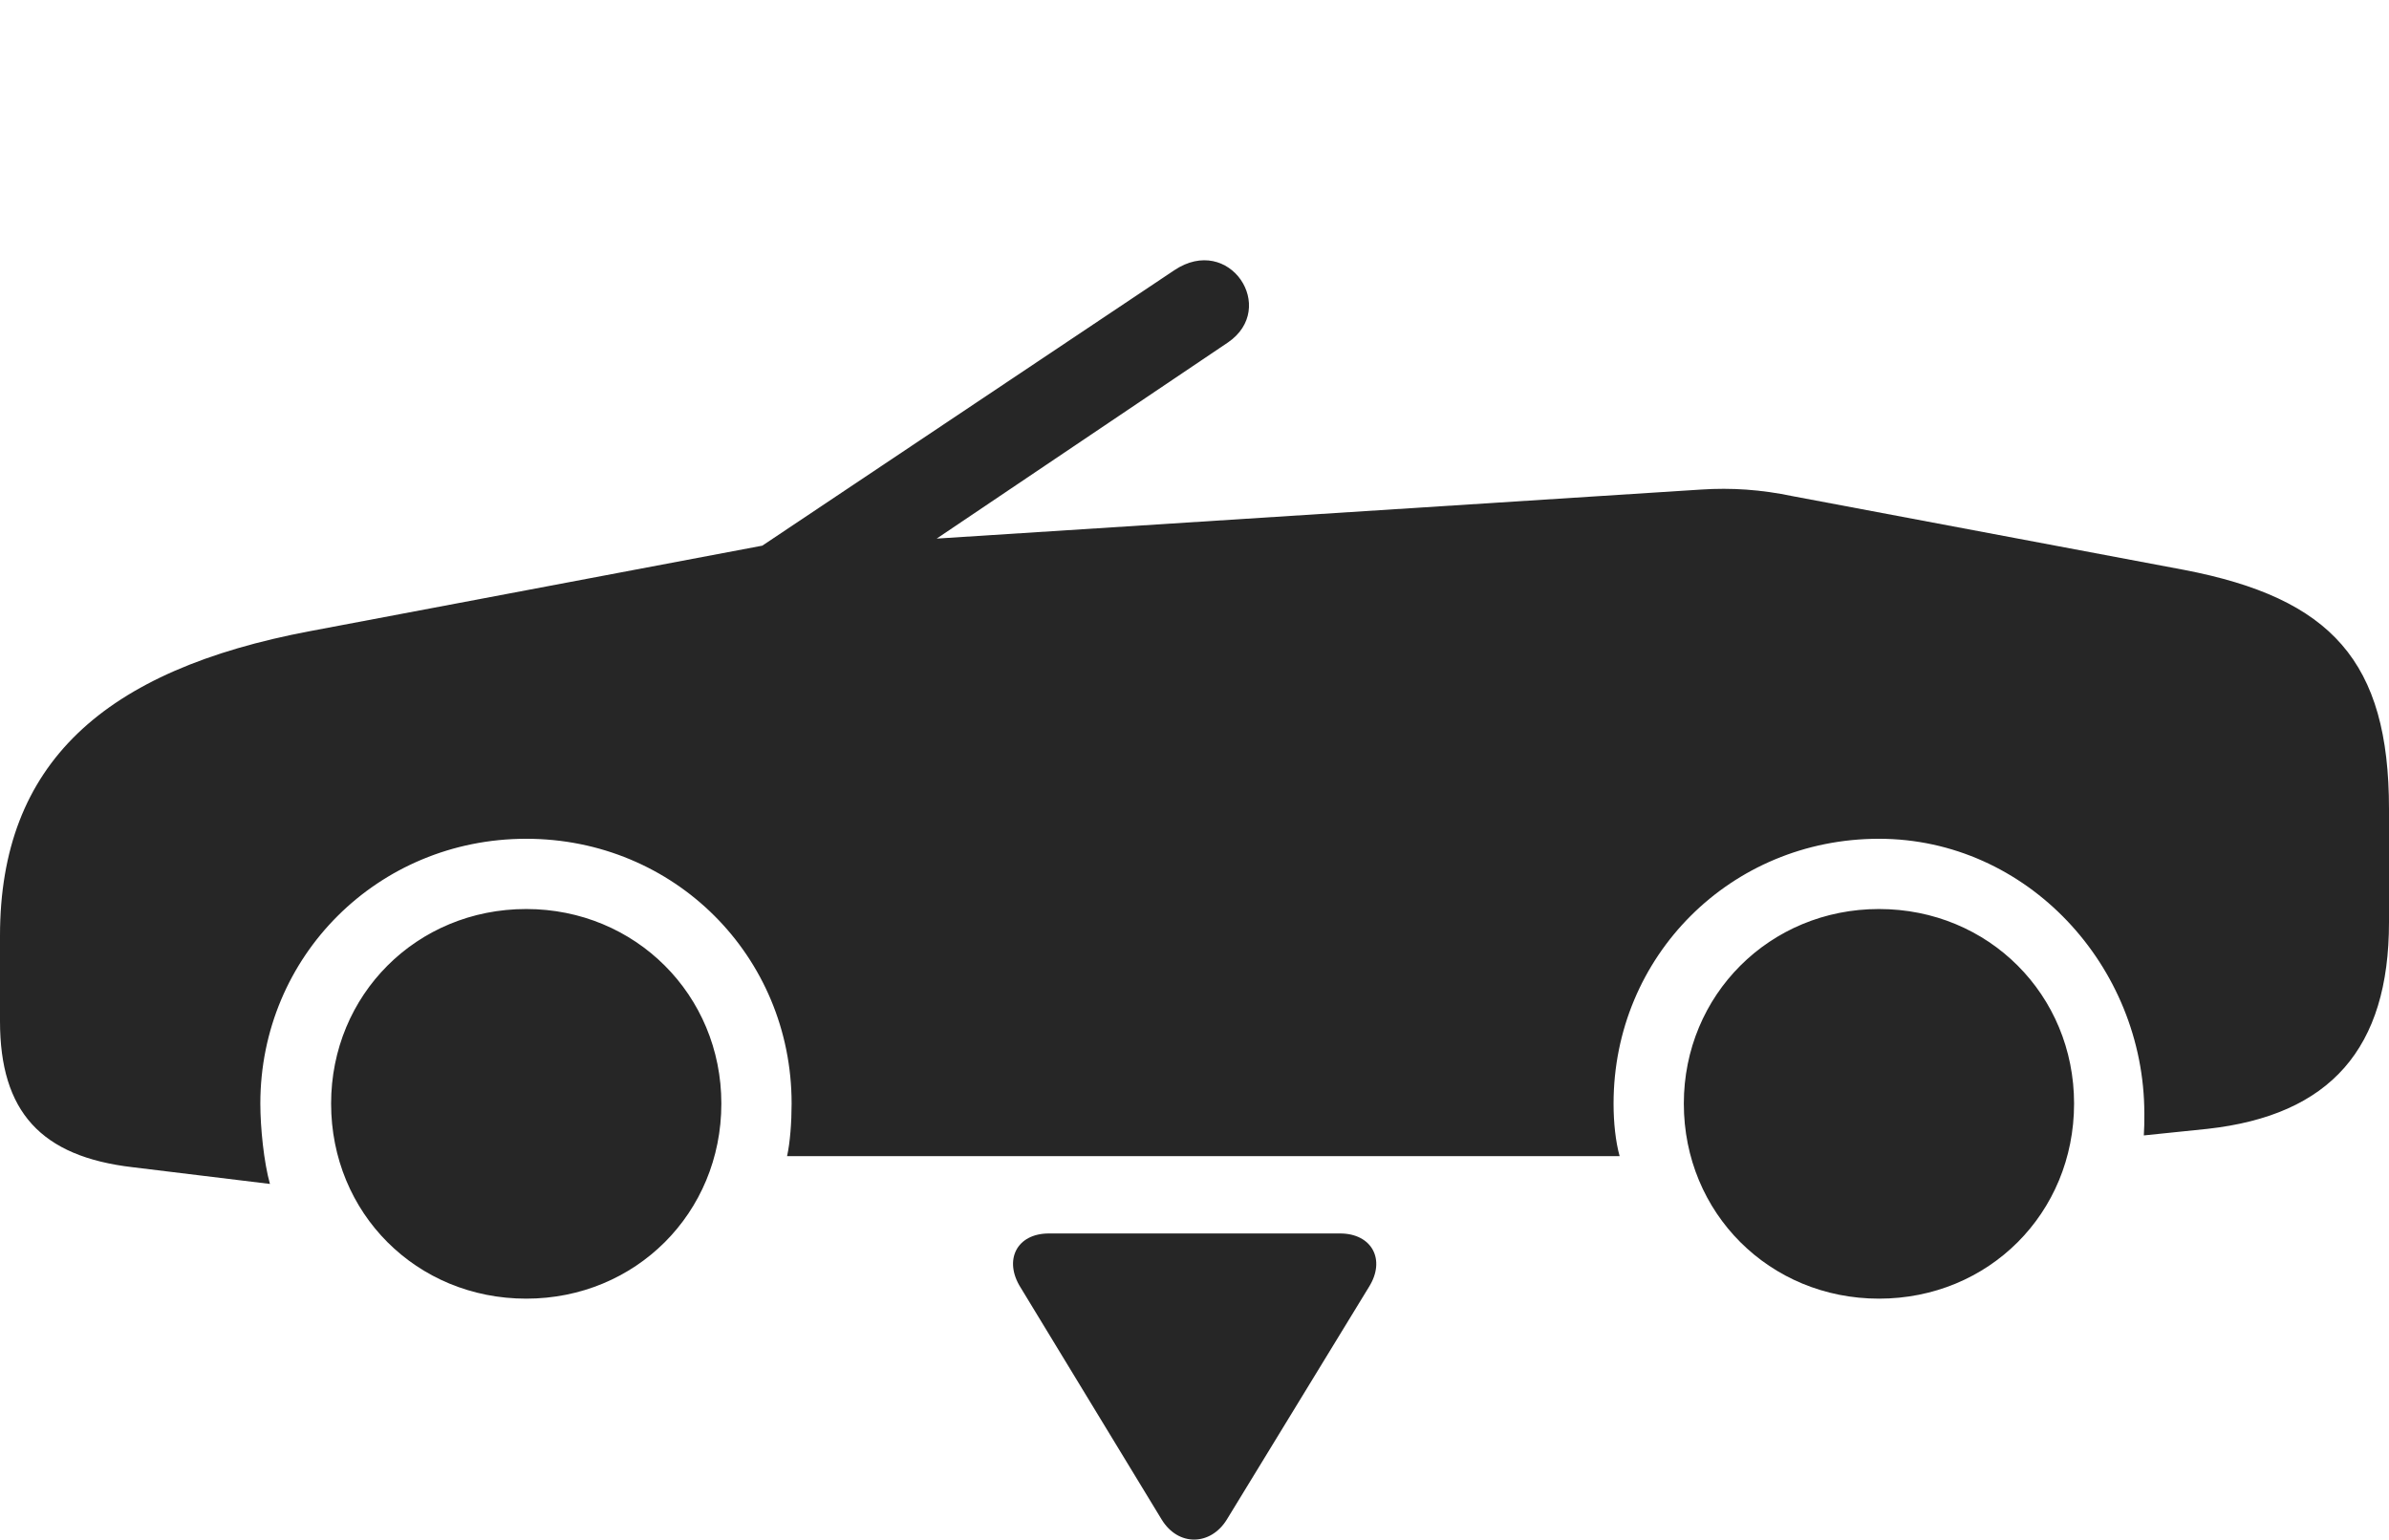 <?xml version="1.0" encoding="UTF-8"?>
<!--Generator: Apple Native CoreSVG 326-->
<!DOCTYPE svg
PUBLIC "-//W3C//DTD SVG 1.1//EN"
       "http://www.w3.org/Graphics/SVG/1.1/DTD/svg11.dtd">
<svg version="1.1" xmlns="http://www.w3.org/2000/svg" xmlns:xlink="http://www.w3.org/1999/xlink" viewBox="0 0 1181.5 761.627">
 <g>
  <rect height="761.627" opacity="0" width="1181.5" x="0" y="0"/>
  <path d="M260.25 642.438C314.25 642.438 356.75 600.188 356.75 545.938C356.75 492.188 314.25 449.688 260.25 449.688C206 449.688 163.75 492.188 163.75 545.938C163.75 600.188 206 642.438 260.25 642.438ZM929.25 642.438C983.5 642.438 1025.75 600.188 1025.75 545.938C1025.75 492.188 983.5 449.688 929.25 449.688C875.25 449.688 832.75 492.188 832.75 545.938C832.75 600.188 875.25 642.438 929.25 642.438ZM886.5 245.438C871 242.188 856.25 241.188 841.25 242.188L463.25 266.438L607.25 169.438C632.25 152.438 608 115.438 580.75 133.688L377 269.938L153.5 312.188C51.25 331.438 0 377.688 0 462.938L0 505.188C0 549.938 20.25 572.188 65.75 577.438L133.5 585.688C130.5 574.938 128.75 557.938 128.75 545.938C128.75 472.938 187 414.938 260.25 414.938C333.5 414.938 391.5 472.938 391.5 545.938C391.5 555.188 390.75 565.188 389.25 571.938L801 571.938C799 564.688 798 555.438 798 545.938C798 472.938 856 414.938 929.25 414.938C1002.5 414.938 1060.5 477.938 1060.5 550.938C1060.5 555.438 1060.5 557.688 1060.25 561.688L1091.75 558.438C1152.5 551.688 1181.5 518.688 1181.5 456.188L1181.5 400.188C1181.5 327.188 1153 295.938 1080.25 281.938Z" fill="black" fill-opacity="0.85"/>
  <path d="M518.75 610.188C502.75 610.188 496.25 623.438 504.75 636.938L574.5 751.688C582.75 765.188 598.75 764.688 606.75 751.688L677 636.688C685.5 623.188 678.5 610.188 662.75 610.188Z" fill="black" fill-opacity="0.85"/>
 </g>
</svg>
